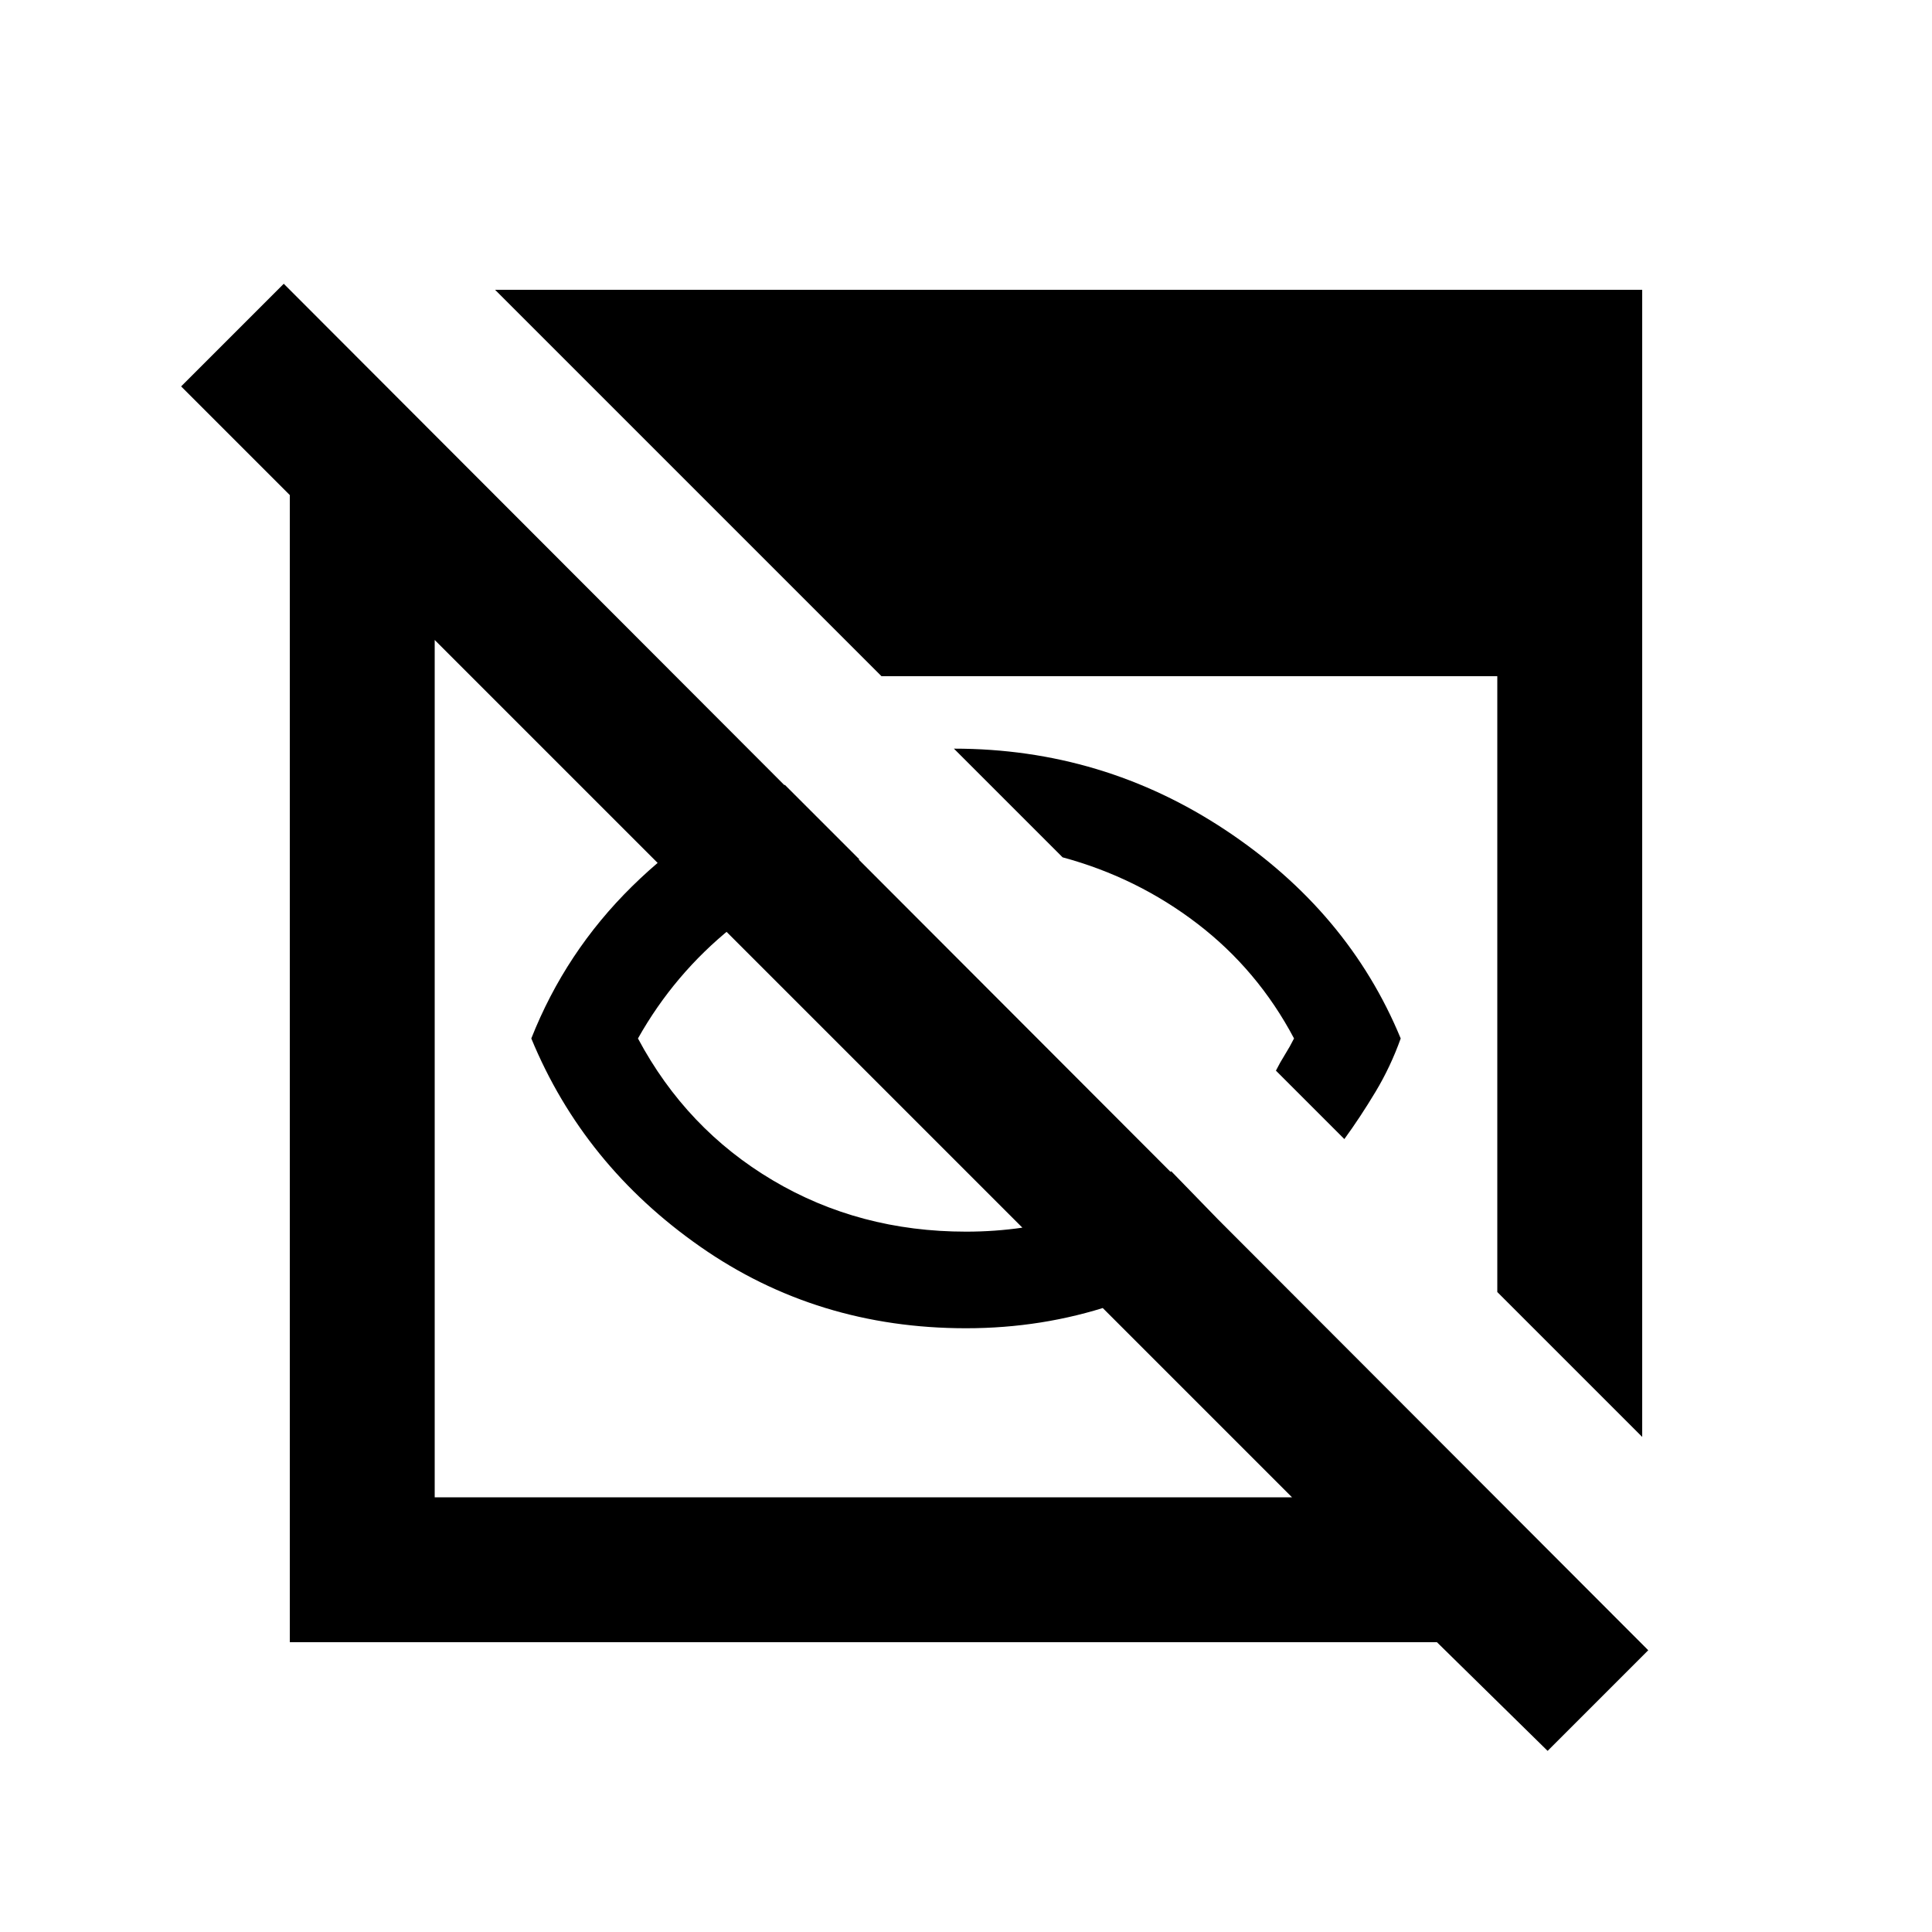 <svg xmlns="http://www.w3.org/2000/svg" height="20" viewBox="0 96 960 960" width="20"><path d="M480 756q-74 0-132-40.5T264 612q17-43 50-75.5t76-50.5l37 37q-35 11-63.5 34T317 612q24 45 67 70.5t96 25.5q29 0 54.5-8t47.5-22l34 35q-29 20-63.5 31.5T480 756Zm188-94-34-34q2-4 4.5-8t4.5-8q-18-34-48-57t-67-33l-54-54q74 0 135 40.5T696 612q-5 14-12.5 26.5T668 662Zm101 304-55-54H144V342l-54-54 51-51 678 679-50 50ZM216 840h426L216 414v426Zm600-30-72-72V432H438L246 240h570v570Z"/></svg>